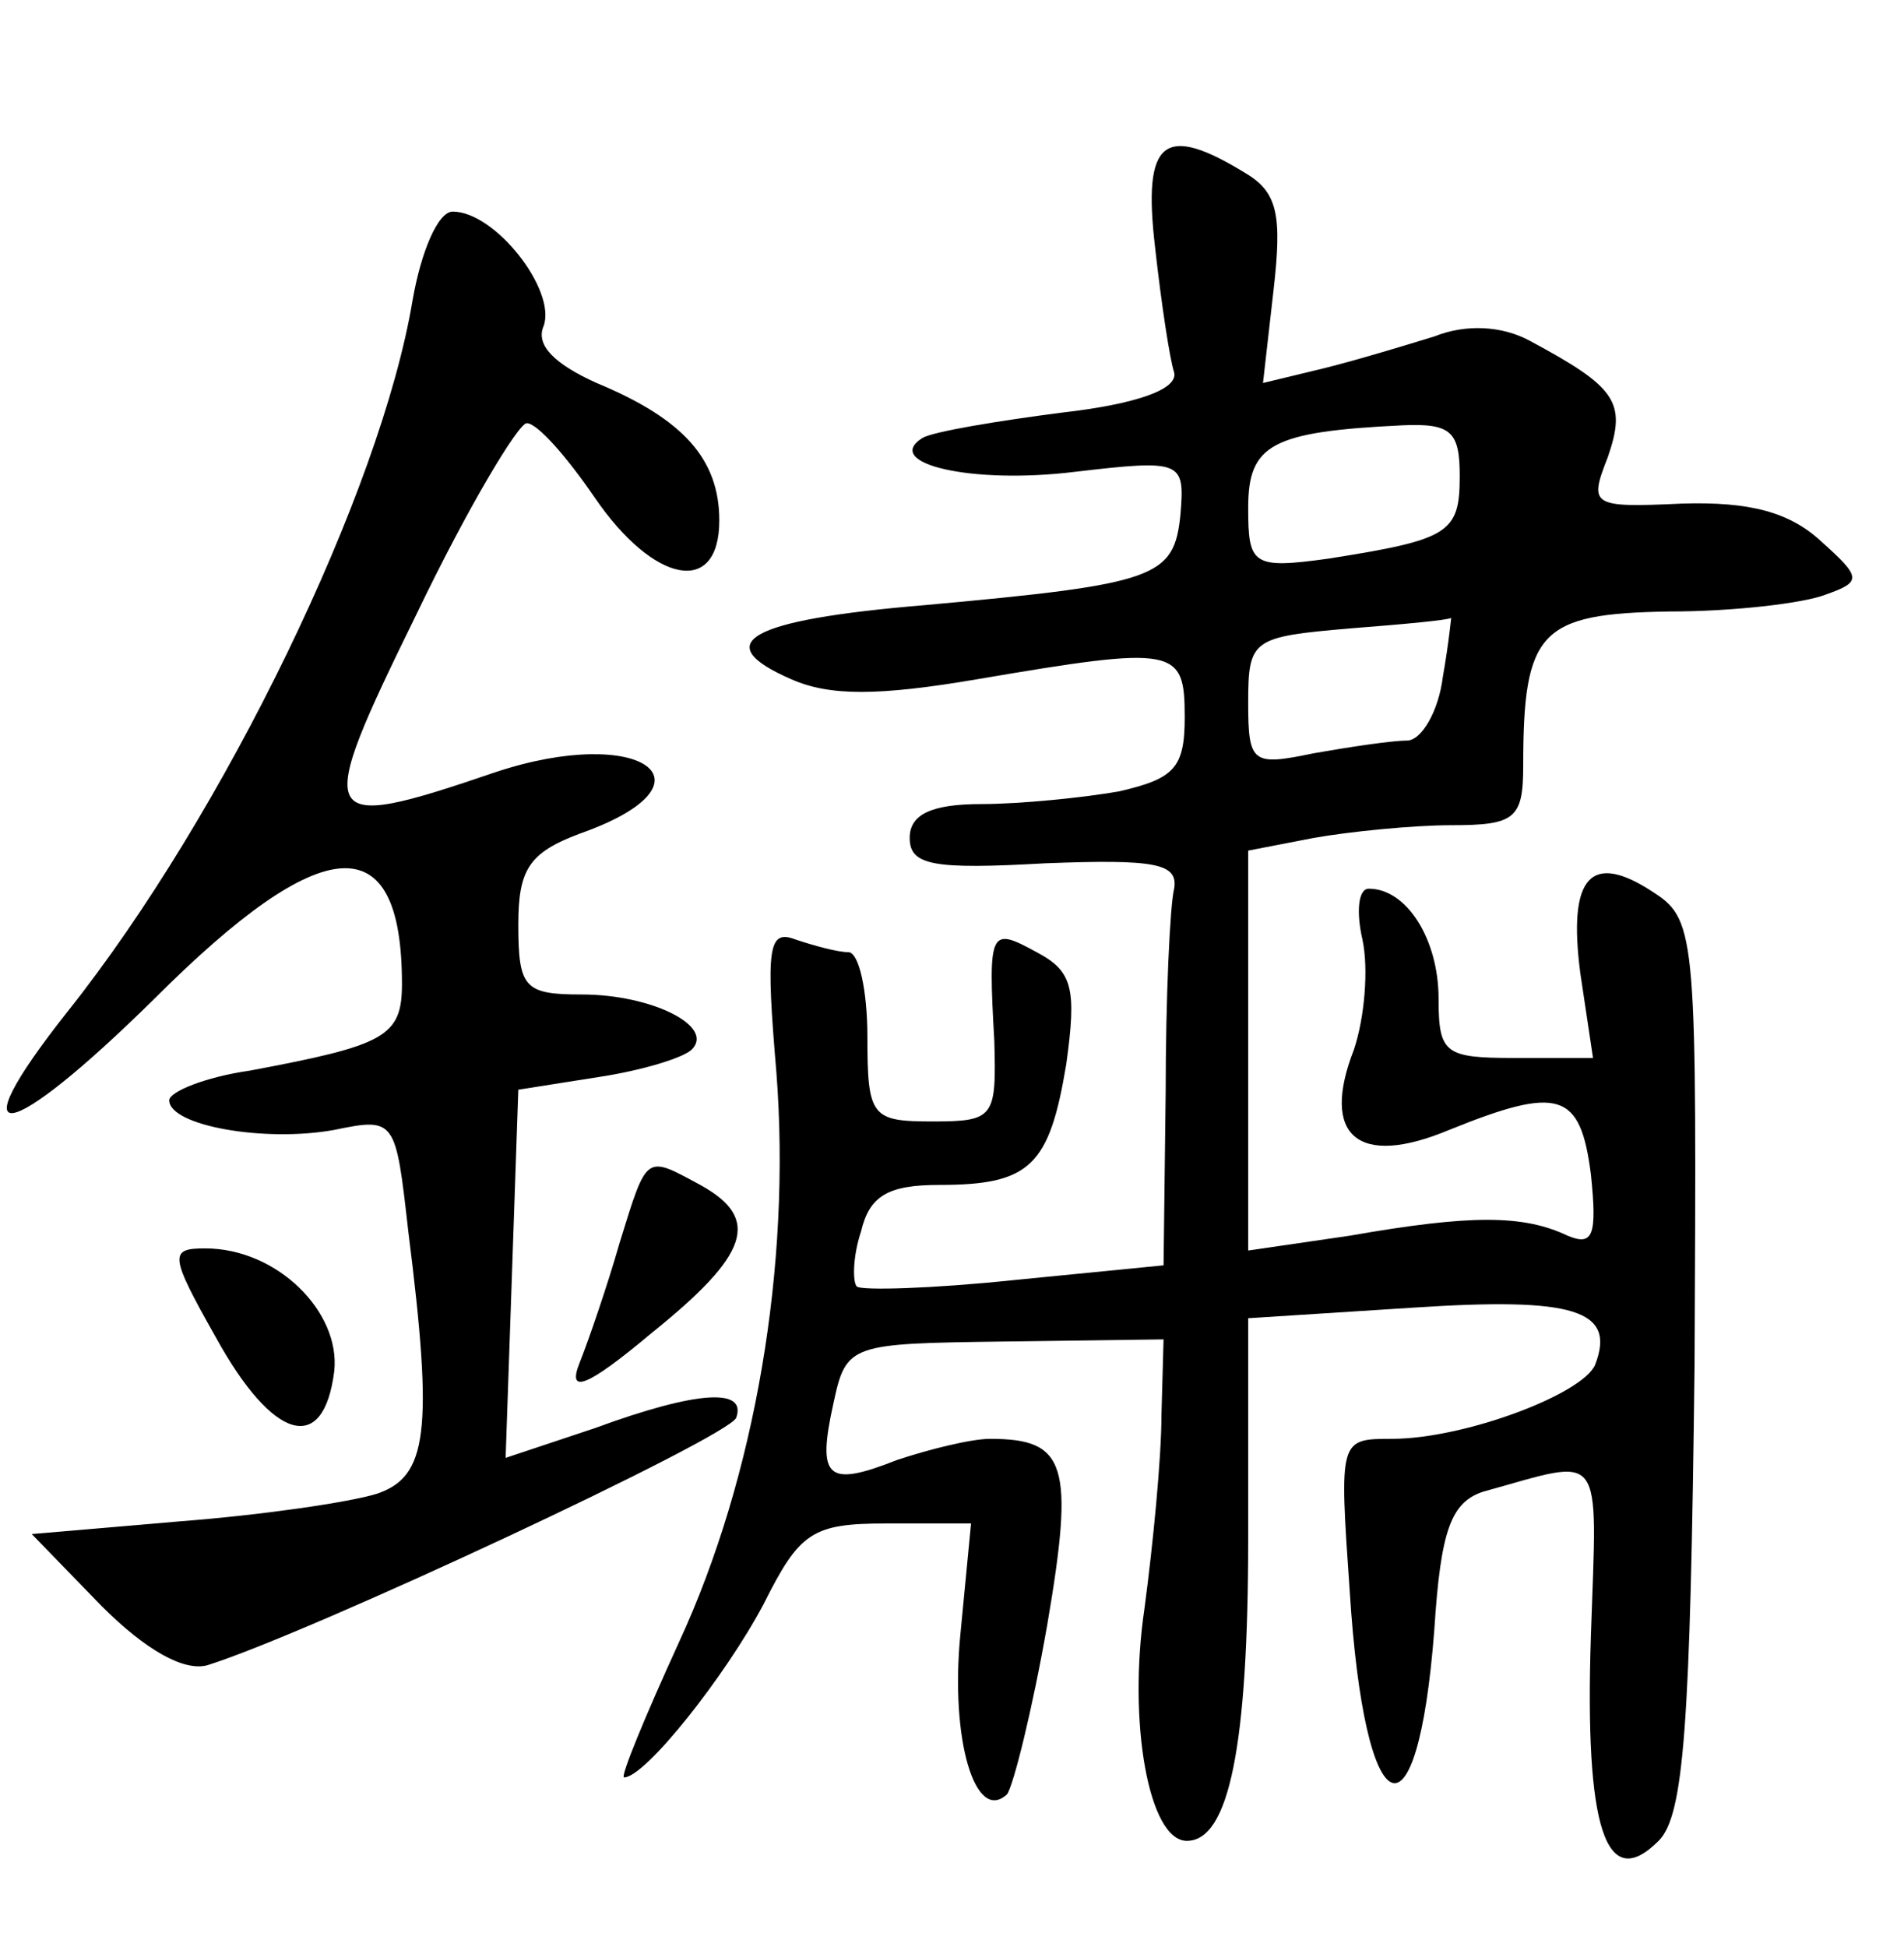 <?xml version="1.0" standalone="no"?>
<!DOCTYPE svg PUBLIC "-//W3C//DTD SVG 20010904//EN"
 "http://www.w3.org/TR/2001/REC-SVG-20010904/DTD/svg10.dtd">
<svg version="1.0" xmlns="http://www.w3.org/2000/svg"
 width="90pt" height="92pt" viewBox="0 0 90 92"
 preserveAspectRatio="xMidYMid meet">
<g transform="translate(0,92) scale(0.1,-0.1)"
fill="#000000" stroke="none">
<path d="M546 803 c3 -27 7 -53 9 -59 2 -8 -18 -15 -53 -19 -31 -4 -61 -9 -66
-12 -19 -12 23 -22 72 -16 51 6 52 5 50 -20 -3 -30 -11 -33 -121 -43 -84 -7
-102 -18 -63 -35 18 -8 41 -8 88 0 94 16 98 15 98 -18 0 -24 -5 -29 -31 -35
-17 -3 -47 -6 -65 -6 -24 0 -34 -5 -34 -16 0 -13 11 -15 64 -12 52 2 63 0 61
-12 -2 -8 -4 -52 -4 -96 l-1 -82 -71 -7 c-38 -4 -72 -5 -74 -3 -2 2 -2 14 2
26 4 17 13 22 37 22 43 0 52 9 60 57 5 36 3 44 -14 53 -22 12 -23 11 -20 -42
1 -36 0 -38 -29 -38 -29 0 -31 2 -31 40 0 22 -4 40 -9 40 -5 0 -16 3 -25 6
-13 5 -14 -4 -9 -63 7 -91 -10 -191 -46 -269 -16 -35 -28 -64 -26 -64 10 0 48
48 66 82 17 34 23 38 58 38 l40 0 -5 -52 c-5 -50 7 -90 22 -76 3 4 12 40 19
80 13 76 9 88 -27 88 -9 0 -29 -5 -44 -10 -33 -13 -38 -9 -30 27 6 28 8 28 81
29 l75 1 -1 -36 c0 -20 -4 -61 -8 -91 -8 -54 2 -110 20 -110 20 0 29 45 29
143 l0 104 78 5 c76 5 96 -1 86 -27 -6 -14 -62 -35 -96 -35 -25 0 -25 0 -20
-72 7 -112 32 -123 40 -18 3 47 8 60 23 65 58 16 54 22 51 -68 -3 -91 7 -122
32 -97 12 12 15 54 17 225 1 201 1 210 -19 223 -30 20 -41 8 -35 -38 l6 -40
-37 0 c-33 0 -36 2 -36 28 0 28 -15 52 -33 52 -5 0 -6 -11 -3 -24 3 -14 1 -37
-4 -52 -16 -41 2 -56 45 -38 52 21 62 18 67 -21 3 -29 1 -34 -11 -29 -21 10
-46 10 -103 0 l-48 -7 0 94 0 95 31 6 c17 3 47 6 65 6 30 0 34 3 34 28 0 64 8
72 69 73 31 0 64 4 74 8 17 6 17 8 -2 25 -15 14 -34 19 -66 18 -43 -2 -44 -1
-35 22 9 26 4 33 -37 55 -13 7 -30 8 -45 2 -13 -4 -36 -11 -52 -15 l-29 -7 5
44 c4 35 2 46 -13 55 -39 24 -49 16 -43 -35z m144 -108 c0 -27 -5 -30 -62 -39
-36 -5 -38 -3 -38 24 0 30 11 36 73 39 23 1 27 -3 27 -24z m-8 -95 c-2 -16
-10 -30 -17 -30 -7 0 -27 -3 -44 -6 -29 -6 -31 -5 -31 24 0 30 2 31 48 35 26
2 47 4 48 5 0 1 -1 -11 -4 -28z"/>
<path d="M195 778 c-15 -90 -89 -243 -163 -336 -53 -67 -29 -63 41 6 80 80
117 82 117 7 0 -25 -8 -29 -72 -41 -21 -3 -38 -10 -38 -14 0 -12 45 -20 78
-14 29 6 29 5 35 -48 12 -95 9 -116 -15 -124 -13 -4 -54 -10 -93 -13 l-70 -6
33 -34 c21 -21 39 -31 50 -28 48 15 247 108 250 117 5 14 -18 13 -67 -5 l-42
-14 3 87 3 87 38 6 c20 3 40 9 44 13 11 11 -19 26 -52 26 -27 0 -30 3 -30 33
0 26 5 34 29 43 68 24 29 52 -40 29 -85 -29 -86 -25 -37 75 24 50 48 90 52 90
5 0 19 -16 32 -35 28 -41 59 -47 59 -11 0 29 -17 48 -58 65 -20 9 -29 18 -25
27 6 17 -23 54 -43 54 -7 0 -15 -19 -19 -42z"/>
<path d="M293 333 c-6 -21 -15 -47 -19 -57 -6 -15 3 -12 34 14 46 37 52 54 23
70 -26 14 -25 15 -38 -27z"/>
<path d="M102 288 c27 -49 51 -56 56 -16 3 28 -27 58 -61 58 -17 0 -17 -3 5
-42z"/>
</g>
</svg>
